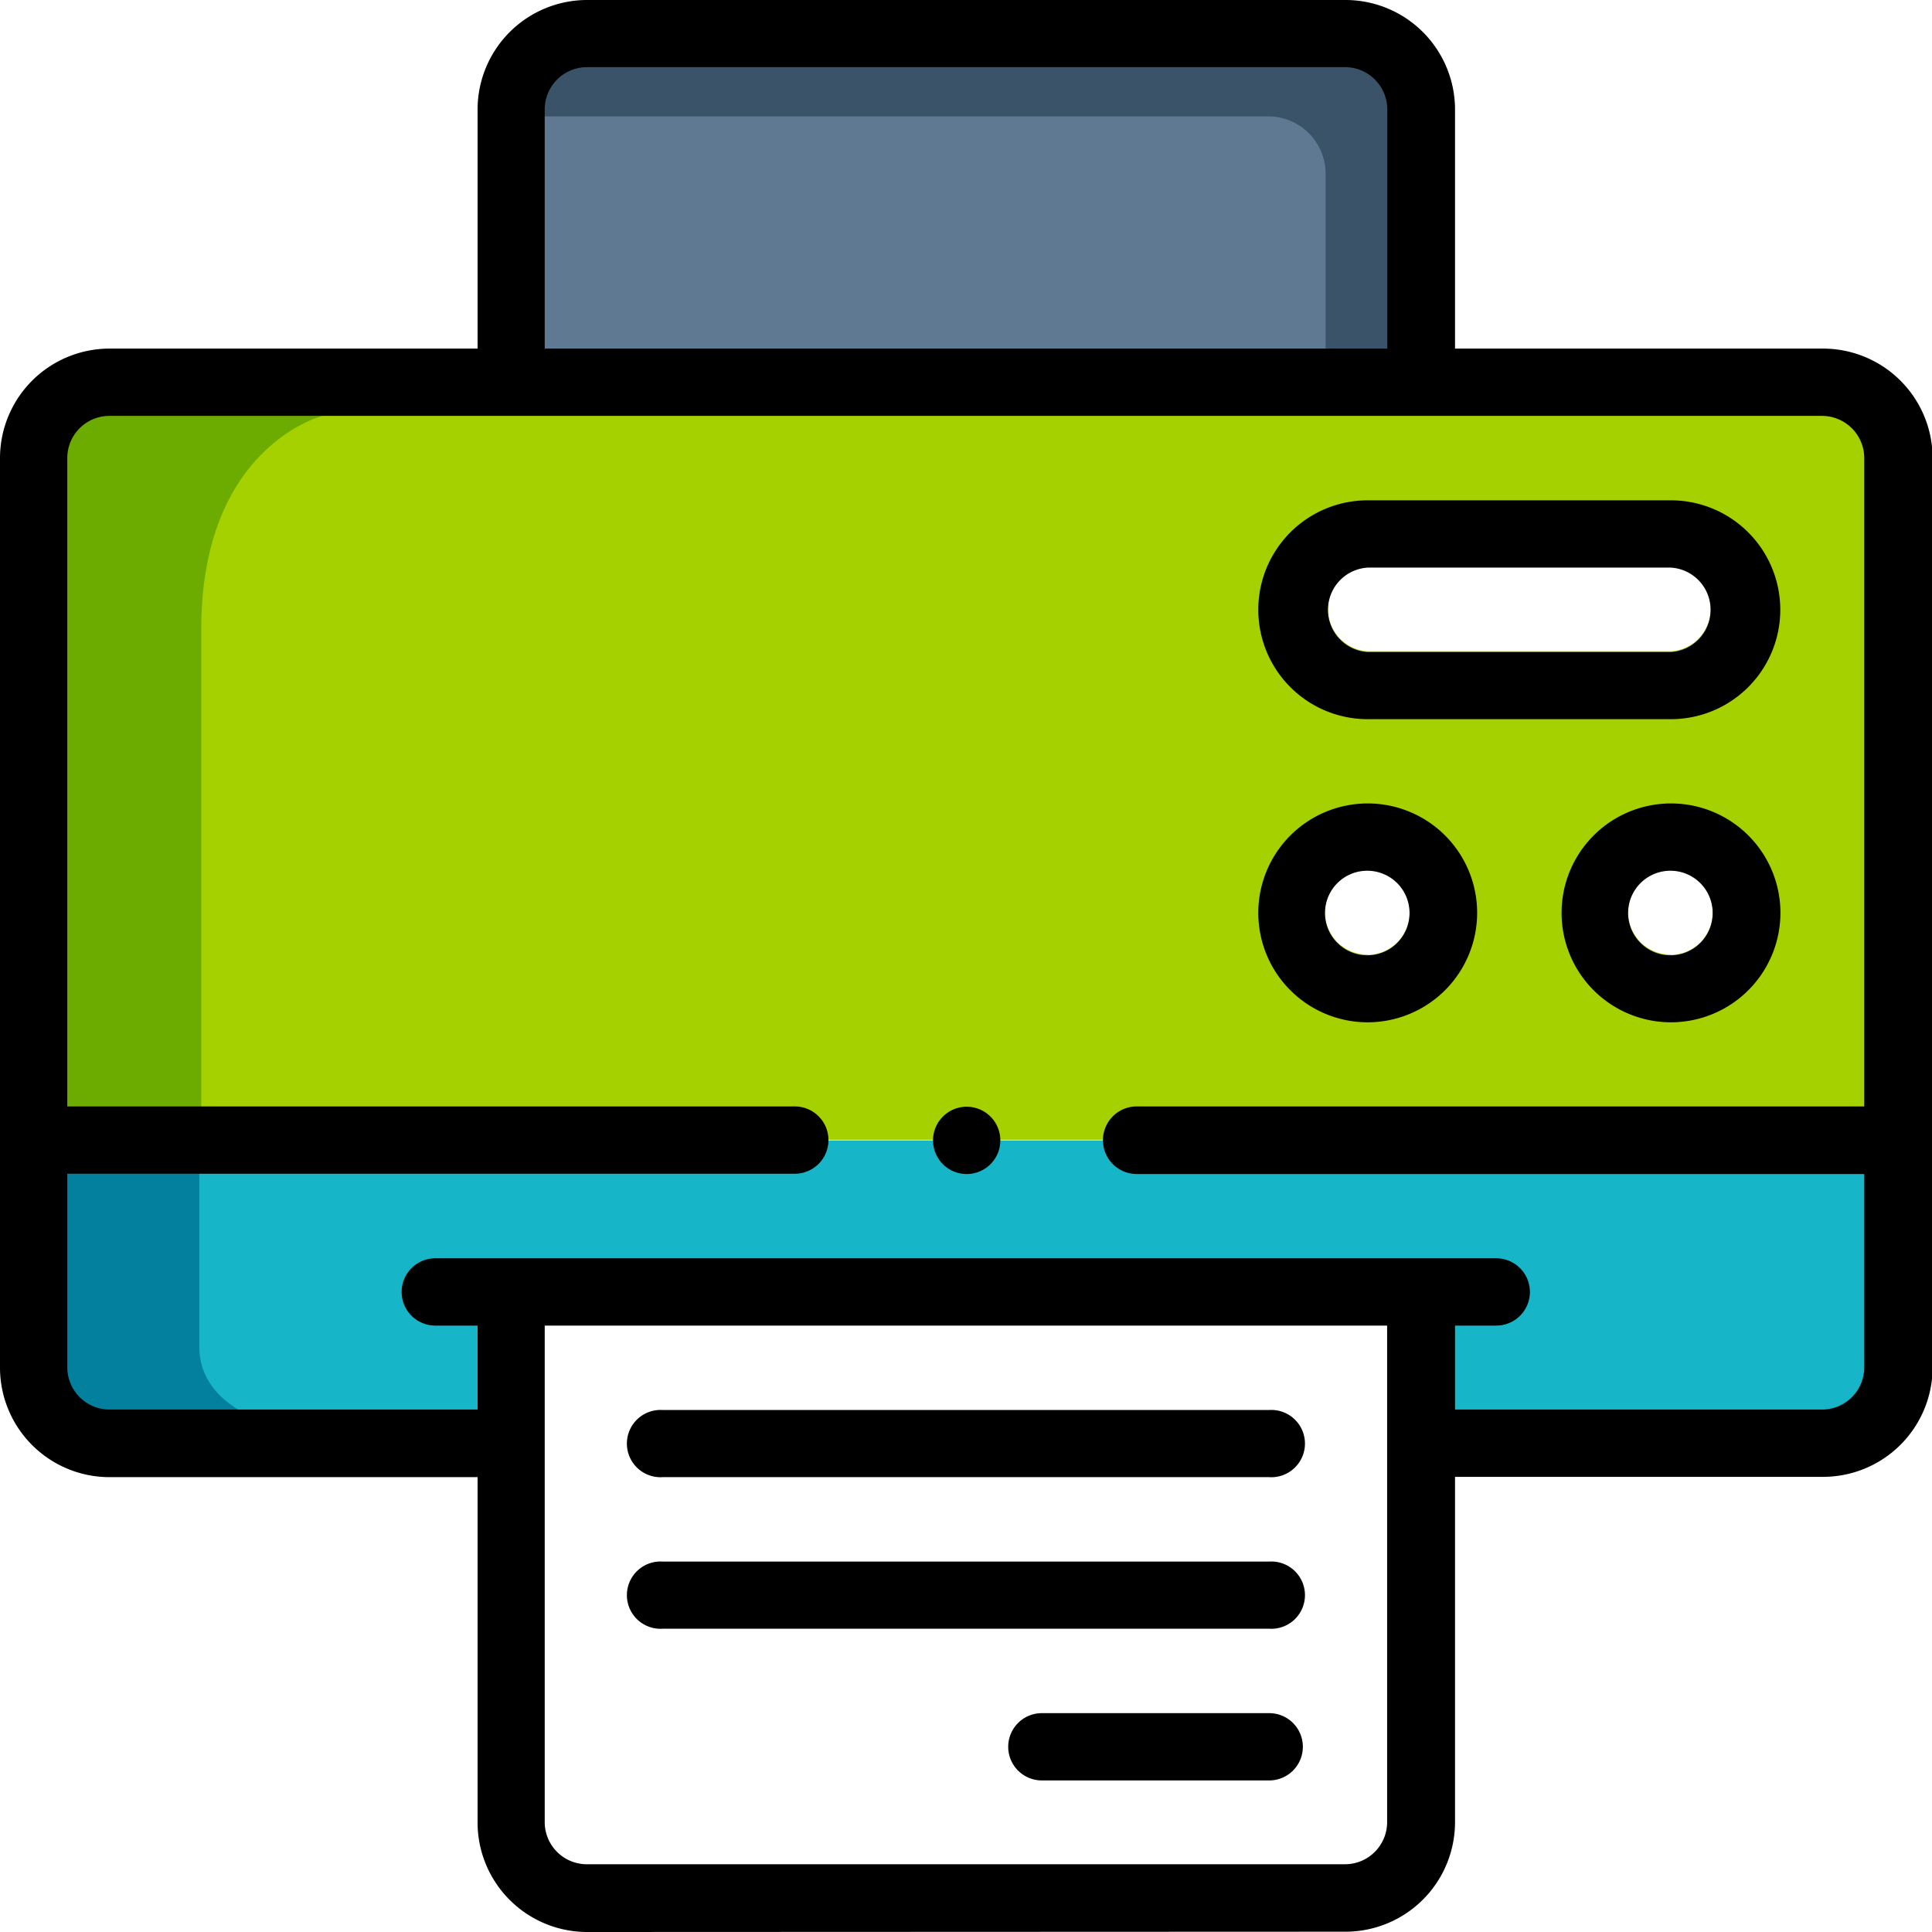 <svg id="Capa_1" data-name="Capa 1" xmlns="http://www.w3.org/2000/svg" viewBox="0 0 127.47 127.47"><defs><style>.cls-1{fill:#5f7993;}.cls-2{fill:#3a5368;}.cls-3{fill:#17b5c8;}.cls-4{fill:#02809d;}.cls-5{fill:#a6d100;}.cls-6{fill:#6cab00;}</style></defs><rect class="cls-1" x="33.93" y="3.38" width="59.09" height="21.09"/><path class="cls-2" d="M87.46,24.08V11.46a3.78,3.78,0,0,0-3.79-3.78H35.36V2.21H93L94,21.58S90.35,26.74,87.46,24.08Z"/><polygon class="cls-3" points="3.47 75.24 124.7 75.24 124.7 93.03 121.48 96.25 94.55 96.25 94.55 85.74 33.31 85.74 33.31 95.24 5.34 95.24 2.77 92.67 3.47 75.24"/><path class="cls-4" d="M13.15,75.4V88.86c0,4.17,5.23,5.22,5.23,5.22l-13.95.25-2.21-3L2,75.24Z"/><path class="cls-5" d="M3.47,26v49.2H124.7V26Zm86.77,11.4h20a2.79,2.79,0,0,1,0,5.57h-20a2.79,2.79,0,0,1,0-5.57Zm0,25.58A2.79,2.79,0,1,1,93,60.23,2.79,2.79,0,0,1,90.24,63Zm20,0A2.79,2.79,0,1,1,113,60.23,2.79,2.79,0,0,1,110.25,63Z"/><path class="cls-6" d="M21.28,27.44s-8,2-8,14.06V74H2V28.69a10.6,10.6,0,0,1,9.65-3.43C17.84,26.19,21.12,23.53,21.28,27.44Z"/><path d="M38.73,127.47a7.23,7.23,0,0,1-7.22-7.22V97.46H7.22A7.23,7.23,0,0,1,0,90.24v-60A7.23,7.23,0,0,1,7.22,23H31.51V7.22A7.23,7.23,0,0,1,38.73,0h50A7.23,7.23,0,0,1,96,7.22V23h24.29a7.23,7.23,0,0,1,7.22,7.22v60a7.23,7.23,0,0,1-7.22,7.22H96v22.79a7.23,7.23,0,0,1-7.22,7.22Zm-2.79-7.22A2.78,2.78,0,0,0,38.73,123h50a2.78,2.78,0,0,0,2.79-2.78V87.46H35.94ZM96,93h24.29A2.79,2.79,0,0,0,123,90.24V77.46H75A2.22,2.22,0,0,1,75,73H123V30.23a2.79,2.79,0,0,0-2.79-2.79H7.22a2.78,2.78,0,0,0-2.78,2.79V73h48a2.22,2.22,0,1,1,0,4.44h-48V90.24A2.79,2.79,0,0,0,7.22,93H31.51V87.46H28.72a2.22,2.22,0,0,1,0-4.44h70a2.22,2.22,0,0,1,0,4.44H96ZM38.73,4.43a2.79,2.79,0,0,0-2.79,2.79V23H91.53V7.22a2.79,2.79,0,0,0-2.79-2.79Z"/><path d="M68.74,117.47a2.22,2.22,0,0,1,0-4.44h15a2.22,2.22,0,1,1,0,4.44Z"/><path d="M43.73,107.46a2.22,2.22,0,1,1,0-4.43h40a2.22,2.22,0,1,1,0,4.43Z"/><path d="M43.73,97.46a2.22,2.22,0,1,1,0-4.43h40a2.22,2.22,0,1,1,0,4.43Z"/><path d="M110.25,67.45a7.22,7.22,0,1,1,7.22-7.22A7.23,7.23,0,0,1,110.25,67.45Zm0-10A2.79,2.79,0,1,0,113,60.23,2.79,2.79,0,0,0,110.25,57.45Z"/><path d="M90.24,67.45a7.22,7.22,0,1,1,7.22-7.22A7.23,7.23,0,0,1,90.24,67.45Zm0-10A2.79,2.79,0,1,0,93,60.23,2.79,2.79,0,0,0,90.24,57.45Z"/><path d="M90.24,47.45a7.22,7.22,0,1,1,0-14.44h20a7.22,7.22,0,0,1,0,14.44Zm0-10a2.79,2.79,0,0,0,0,5.57h20a2.79,2.79,0,0,0,0-5.57Z"/><path d="M63.74,77.46A2.22,2.22,0,1,1,66,75.24,2.22,2.22,0,0,1,63.74,77.46Z"/></svg>